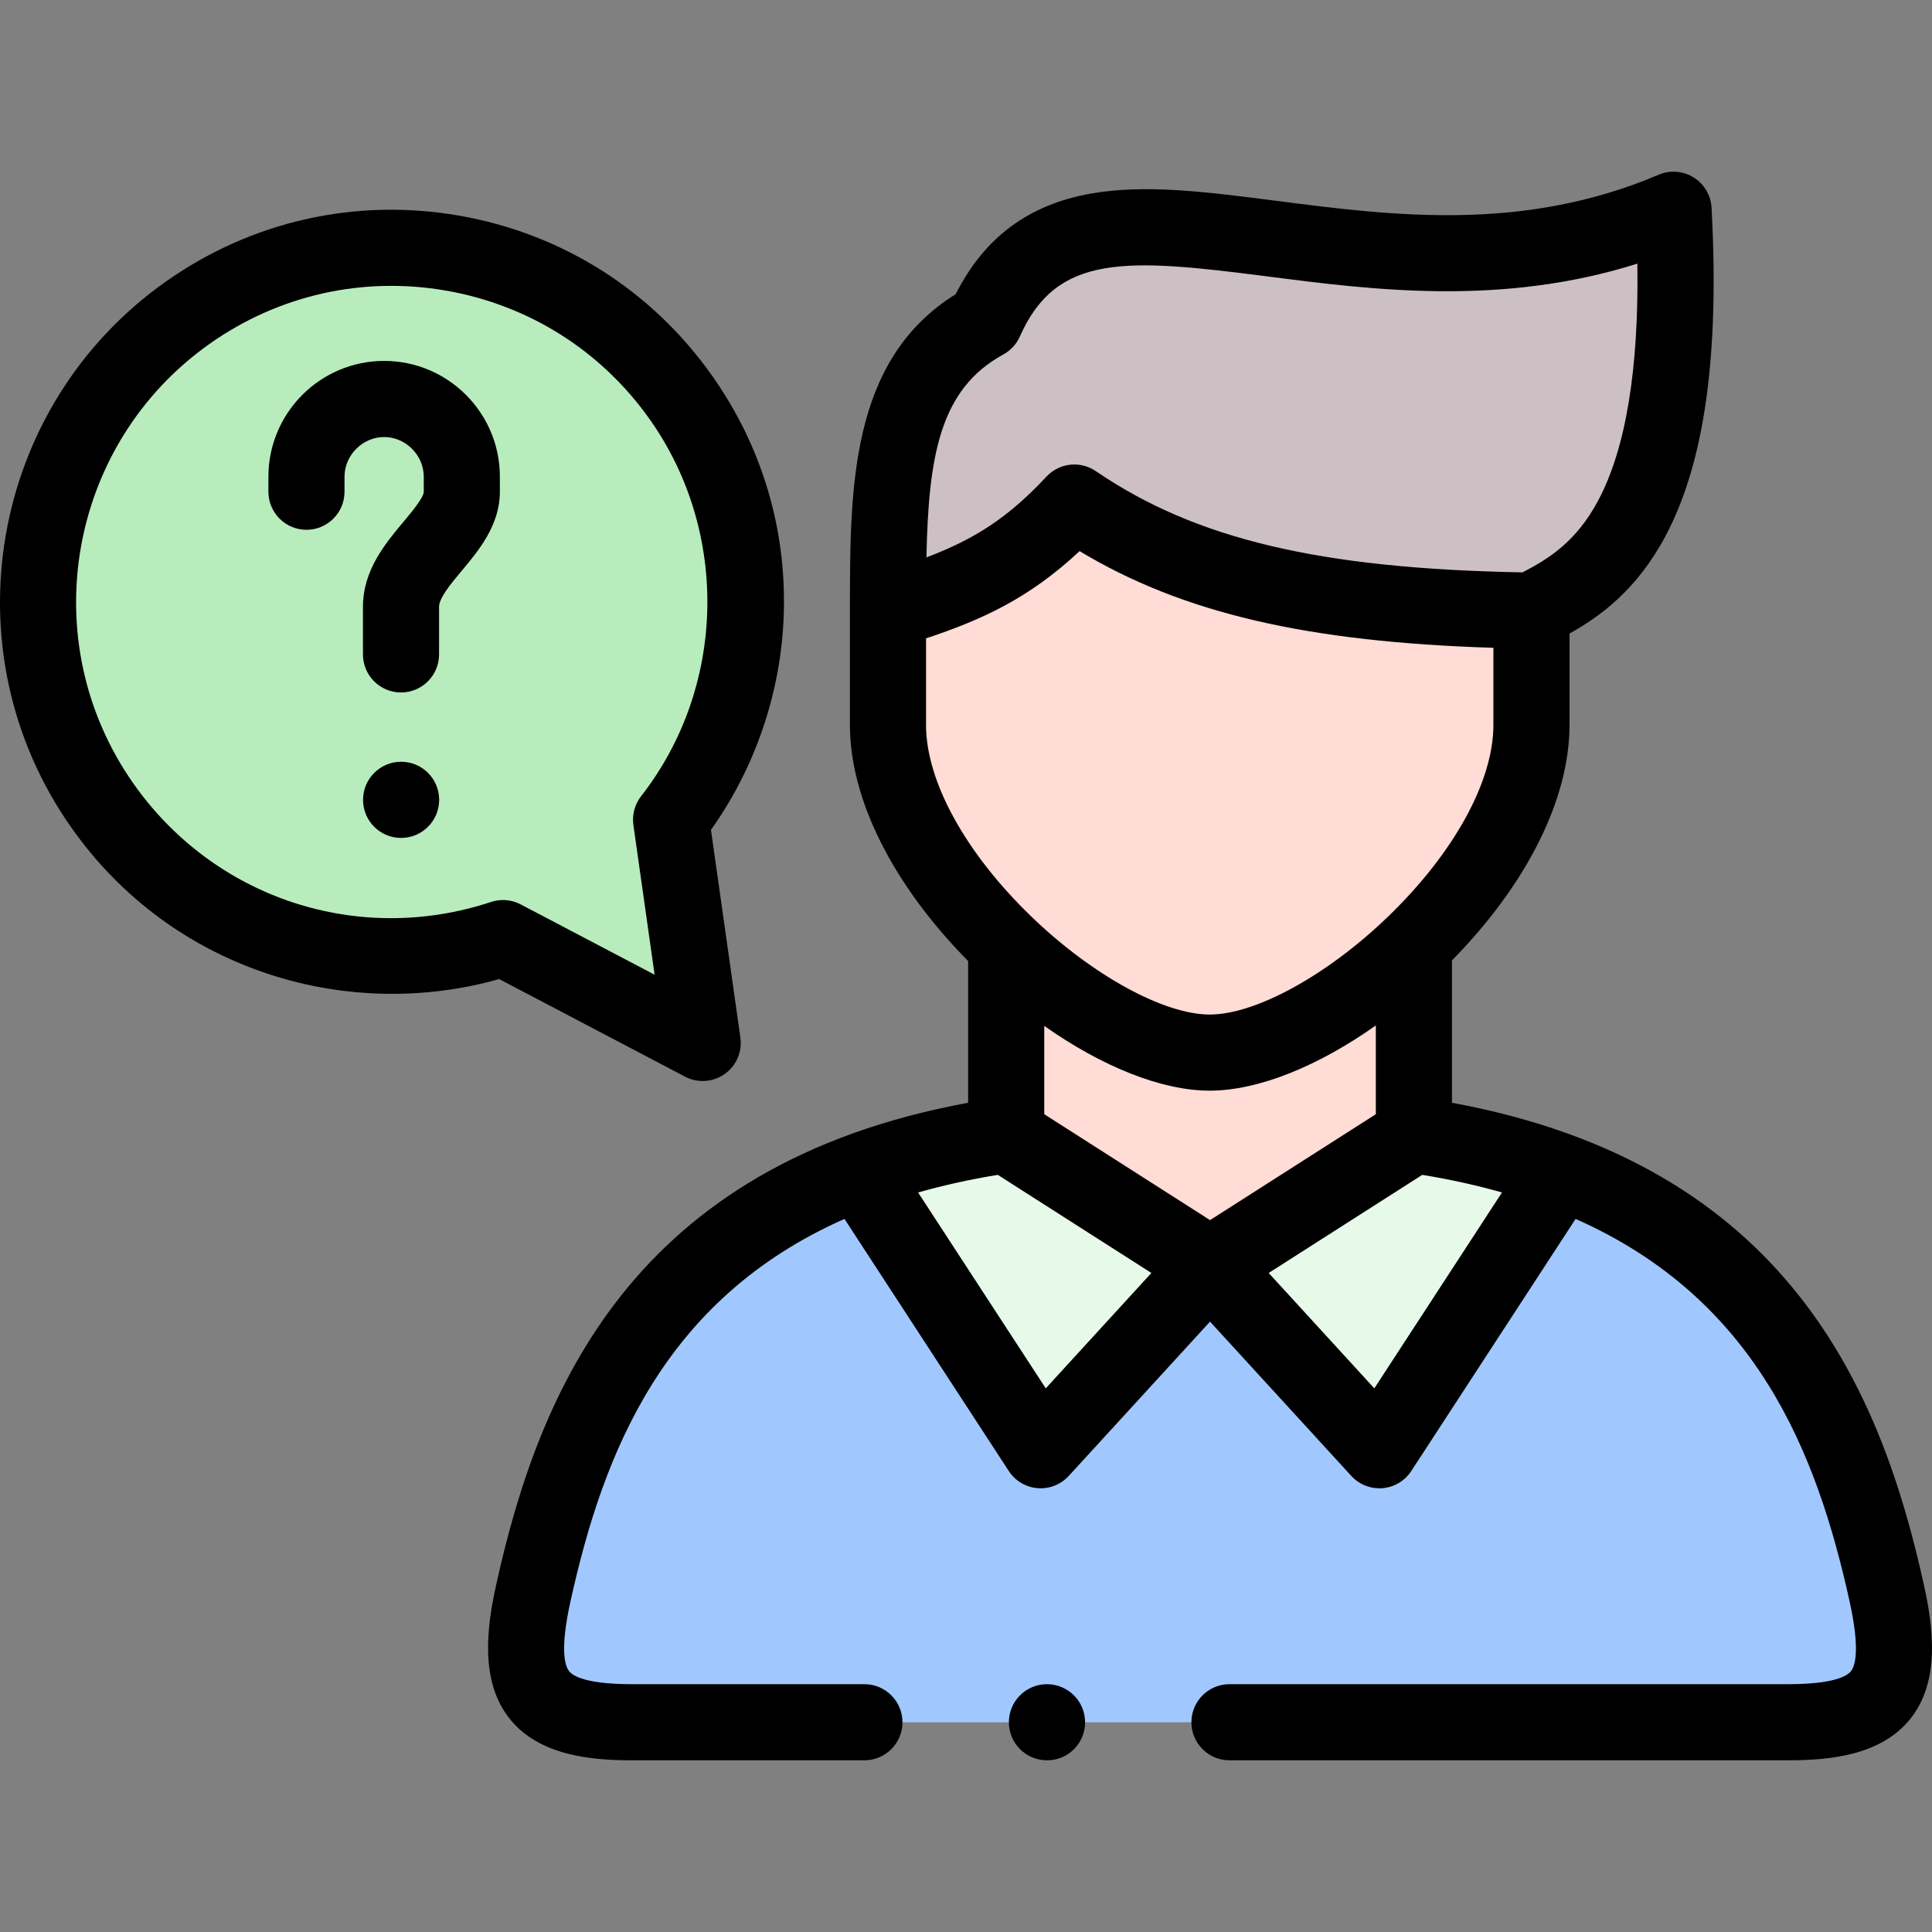 <svg id="Capa_1" enable-background="new 0 0 512 512" height="512" viewBox="0 0 512 512" width="512" xmlns="http://www.w3.org/2000/svg"><rect x="0" y="0" width="512" height="512" fill="#808080" stroke="none"/><g><g><path clip-rule="evenodd" d="m133.298 248.603c-38.217 12.628-81.749-.45-106.131-35.071-29.836-42.355-19.684-100.881 22.667-130.721s100.872-19.687 130.709 22.668c24.381 34.593 22.075 80.014-2.7 111.738l8.38 59.173z" fill="#b8ecbc" fill-rule="evenodd"/></g><g><path clip-rule="evenodd" d="m284.705 133.181c29.668 20.221 66.029 27.843 121.147 28.631 15.636-8.015 42.295-20.953 37.655-106.225-82.424 35.099-157.565-26.69-182.452 29.502-25.731 14.034-25.731 43.733-25.731 76.723 20.472-6.356 33.633-11.784 49.381-28.631z" fill="#cdc0c4" fill-rule="evenodd"/></g><g><path clip-rule="evenodd" d="m325.818 456.414h148.004c25.366 0 31.918-8.409 26.153-34.368-9.618-43.424-28.431-89.857-86.305-111.541l-48.116 73.826-44.882-49.021-44.882 49.021-48.116-73.826c-57.902 21.684-76.715 68.117-86.305 111.541-5.765 25.959.787 34.368 26.153 34.368h61.558 48.369.056z" fill="#a0c8ff" fill-rule="evenodd"/></g><g><path clip-rule="evenodd" d="m275.79 384.331 44.882-49.021-54.021-34.508c-14.679 2.137-27.587 5.456-38.976 9.703z" fill="#e7f9e9" fill-rule="evenodd"/></g><g><path clip-rule="evenodd" d="m365.554 384.331 48.116-73.826c-11.389-4.247-24.325-7.565-38.976-9.703l-54.021 34.508z" fill="#e7f9e9" fill-rule="evenodd"/></g><g><path clip-rule="evenodd" d="m320.672 335.31 54.021-34.508v-50.483c-17.407 16.762-38.639 28.631-54.106 28.631-15.411 0-36.558-11.812-53.937-28.462v50.314z" fill="#ffdcd5" fill-rule="evenodd"/></g><g><path clip-rule="evenodd" d="m374.693 250.319c17.52-16.846 31.159-38.615 31.159-58.189v-30.318c-55.118-.787-91.479-8.409-121.147-28.631-15.748 16.846-28.909 22.274-49.381 28.631v30.318c0 19.631 13.723 41.483 31.327 58.358 17.379 16.65 38.526 28.462 53.937 28.462 15.466-.001 36.698-11.869 54.105-28.631z" fill="#ffdcd5" fill-rule="evenodd"/></g><g><path d="m181.535 285.32c1.473.774 3.083 1.156 4.687 1.156 2.043 0 4.079-.62 5.812-1.842 3.094-2.181 4.706-5.91 4.175-9.658l-7.798-55.061c11.823-16.577 18.644-36.709 19.296-57.171.722-22.678-5.821-44.489-18.919-63.074-15.982-22.687-39.842-37.794-67.184-42.536-27.343-4.742-54.895 1.448-77.58 17.432-46.831 32.997-58.092 97.942-25.103 144.774 13.096 18.596 31.436 32.099 53.035 39.048 19.479 6.267 40.731 6.621 60.326 1.074zm-146.122-77.596c-26.585-37.74-17.51-90.077 20.23-116.669 18.281-12.88 40.484-17.867 62.514-14.046 22.034 3.822 41.261 15.995 54.142 34.28 21.079 29.909 20.09 70.915-2.406 99.72-1.685 2.159-2.421 4.91-2.037 7.622l5.619 39.675-35.488-18.633c-1.461-.766-3.071-1.156-4.688-1.156-1.065 0-2.133.169-3.164.51-35.265 11.652-73.33-.927-94.722-31.303z"/><path d="m101.803 95.646c-16.912 0-30.67 13.76-30.67 30.673v3.994c0 5.57 4.515 10.086 10.085 10.086s10.085-4.516 10.085-10.086v-3.994c0-5.692 4.808-10.501 10.499-10.501s10.499 4.809 10.499 10.501v3.994c0 1.546-3.251 5.43-5.403 8.001-4.772 5.701-10.71 12.796-10.71 22.514v12.599c0 5.57 4.515 10.086 10.085 10.086s10.085-4.515 10.085-10.086v-12.599c0-2.39 3.192-6.203 6.007-9.567 4.503-5.379 10.106-12.074 10.106-20.947v-3.994c.002-16.914-13.757-30.674-30.668-30.674z"/><path d="m106.301 201.872c-5.57 0-10.085 4.515-10.085 10.086v.028c0 5.57 4.515 10.072 10.085 10.072s10.085-4.529 10.085-10.1c.001-5.571-4.515-10.086-10.085-10.086z"/><path d="m509.822 419.867c-11.307-51.093-35.843-111.203-125.043-127.624v-37.723c19.846-20.182 31.158-42.744 31.158-62.39v-24.236c7.937-4.43 17.783-11.43 25.448-25.856 10.331-19.446 14.32-47.904 12.192-87-.179-3.284-1.948-6.275-4.74-8.013-2.791-1.739-6.254-2.007-9.282-.718-35.998 15.329-70.617 10.869-101.159 6.935-18.708-2.41-34.866-4.49-49.329-1.936-16.494 2.914-28.233 11.645-35.795 26.65-28.034 17.47-28.035 51.201-28.035 83.856v30.318c0 19.702 11.377 42.336 31.327 62.562v37.551c-89.201 16.421-113.737 76.53-125.043 127.617-2.527 11.38-4.404 25.718 3.576 35.664 7.806 9.729 21.427 10.977 32.424 10.977h61.557c5.57 0 10.085-4.516 10.085-10.086s-4.515-10.086-10.085-10.086h-61.557c-12.129 0-15.663-2.148-16.69-3.428-1.1-1.372-2.515-5.621.384-18.675 8.654-39.104 24.569-79.932 72.578-101.202l43.546 66.815c1.702 2.612 4.516 4.29 7.624 4.545.276.023.552.034.826.034 2.816 0 5.519-1.18 7.438-3.275l37.443-40.896 37.444 40.896c1.918 2.096 4.622 3.275 7.438 3.275.274 0 .55-.011.826-.034 3.108-.255 5.922-1.933 7.624-4.545l43.546-66.815c48.009 21.27 63.925 62.099 72.579 101.209 2.898 13.047 1.484 17.296.383 18.667-1.027 1.28-4.561 3.428-16.69 3.428h-148.002c-5.57 0-10.085 4.515-10.085 10.086 0 5.57 4.516 10.086 10.085 10.086h148.004c10.996 0 24.618-1.248 32.424-10.977 7.98-9.946 6.102-24.284 3.576-35.656zm-243.939-325.924c1.95-1.063 3.493-2.74 4.392-4.77 9.777-22.074 28.174-20.739 65.544-15.925 27.975 3.604 62.037 7.99 98.1-3.38.412 27.929-3.058 48.983-10.348 62.704-5.904 11.112-13.304 15.582-20.086 19.113-53.775-.988-86.656-8.814-113.101-26.839-1.728-1.178-3.708-1.752-5.676-1.752-2.713 0-5.403 1.092-7.371 3.198-10.315 11.033-19.061 16.566-31.82 21.422.539-27.058 3.628-44.641 20.366-53.771zm-20.474 98.187v-22.958c14.706-4.889 27.249-10.54 40.694-23.118 27.278 16.411 60.234 24.086 109.663 25.619v20.457c0 14.927-10.437 33.91-27.919 50.78-16.086 15.524-35.078 25.953-47.26 25.953s-31.174-10.43-47.26-25.953c-17.481-16.87-27.918-35.853-27.918-50.78zm31.727 175.795-33.831-51.907c6.555-1.866 13.581-3.434 21.125-4.667l40.699 25.999zm-.4-72.648v-23.404c15.389 10.847 31.155 17.163 43.852 17.163 12.743 0 28.578-6.363 44.02-17.284v23.525l-43.936 28.066zm87.472 72.649-27.994-30.576 40.7-25.999c7.544 1.233 14.571 2.801 21.125 4.667z"/><path d="m277.449 446.328c-5.57 0-10.085 4.515-10.085 10.086 0 5.57 4.515 10.086 10.085 10.086h.057c5.57 0 10.057-4.515 10.057-10.086s-4.544-10.086-10.114-10.086z"/></g></g></svg>